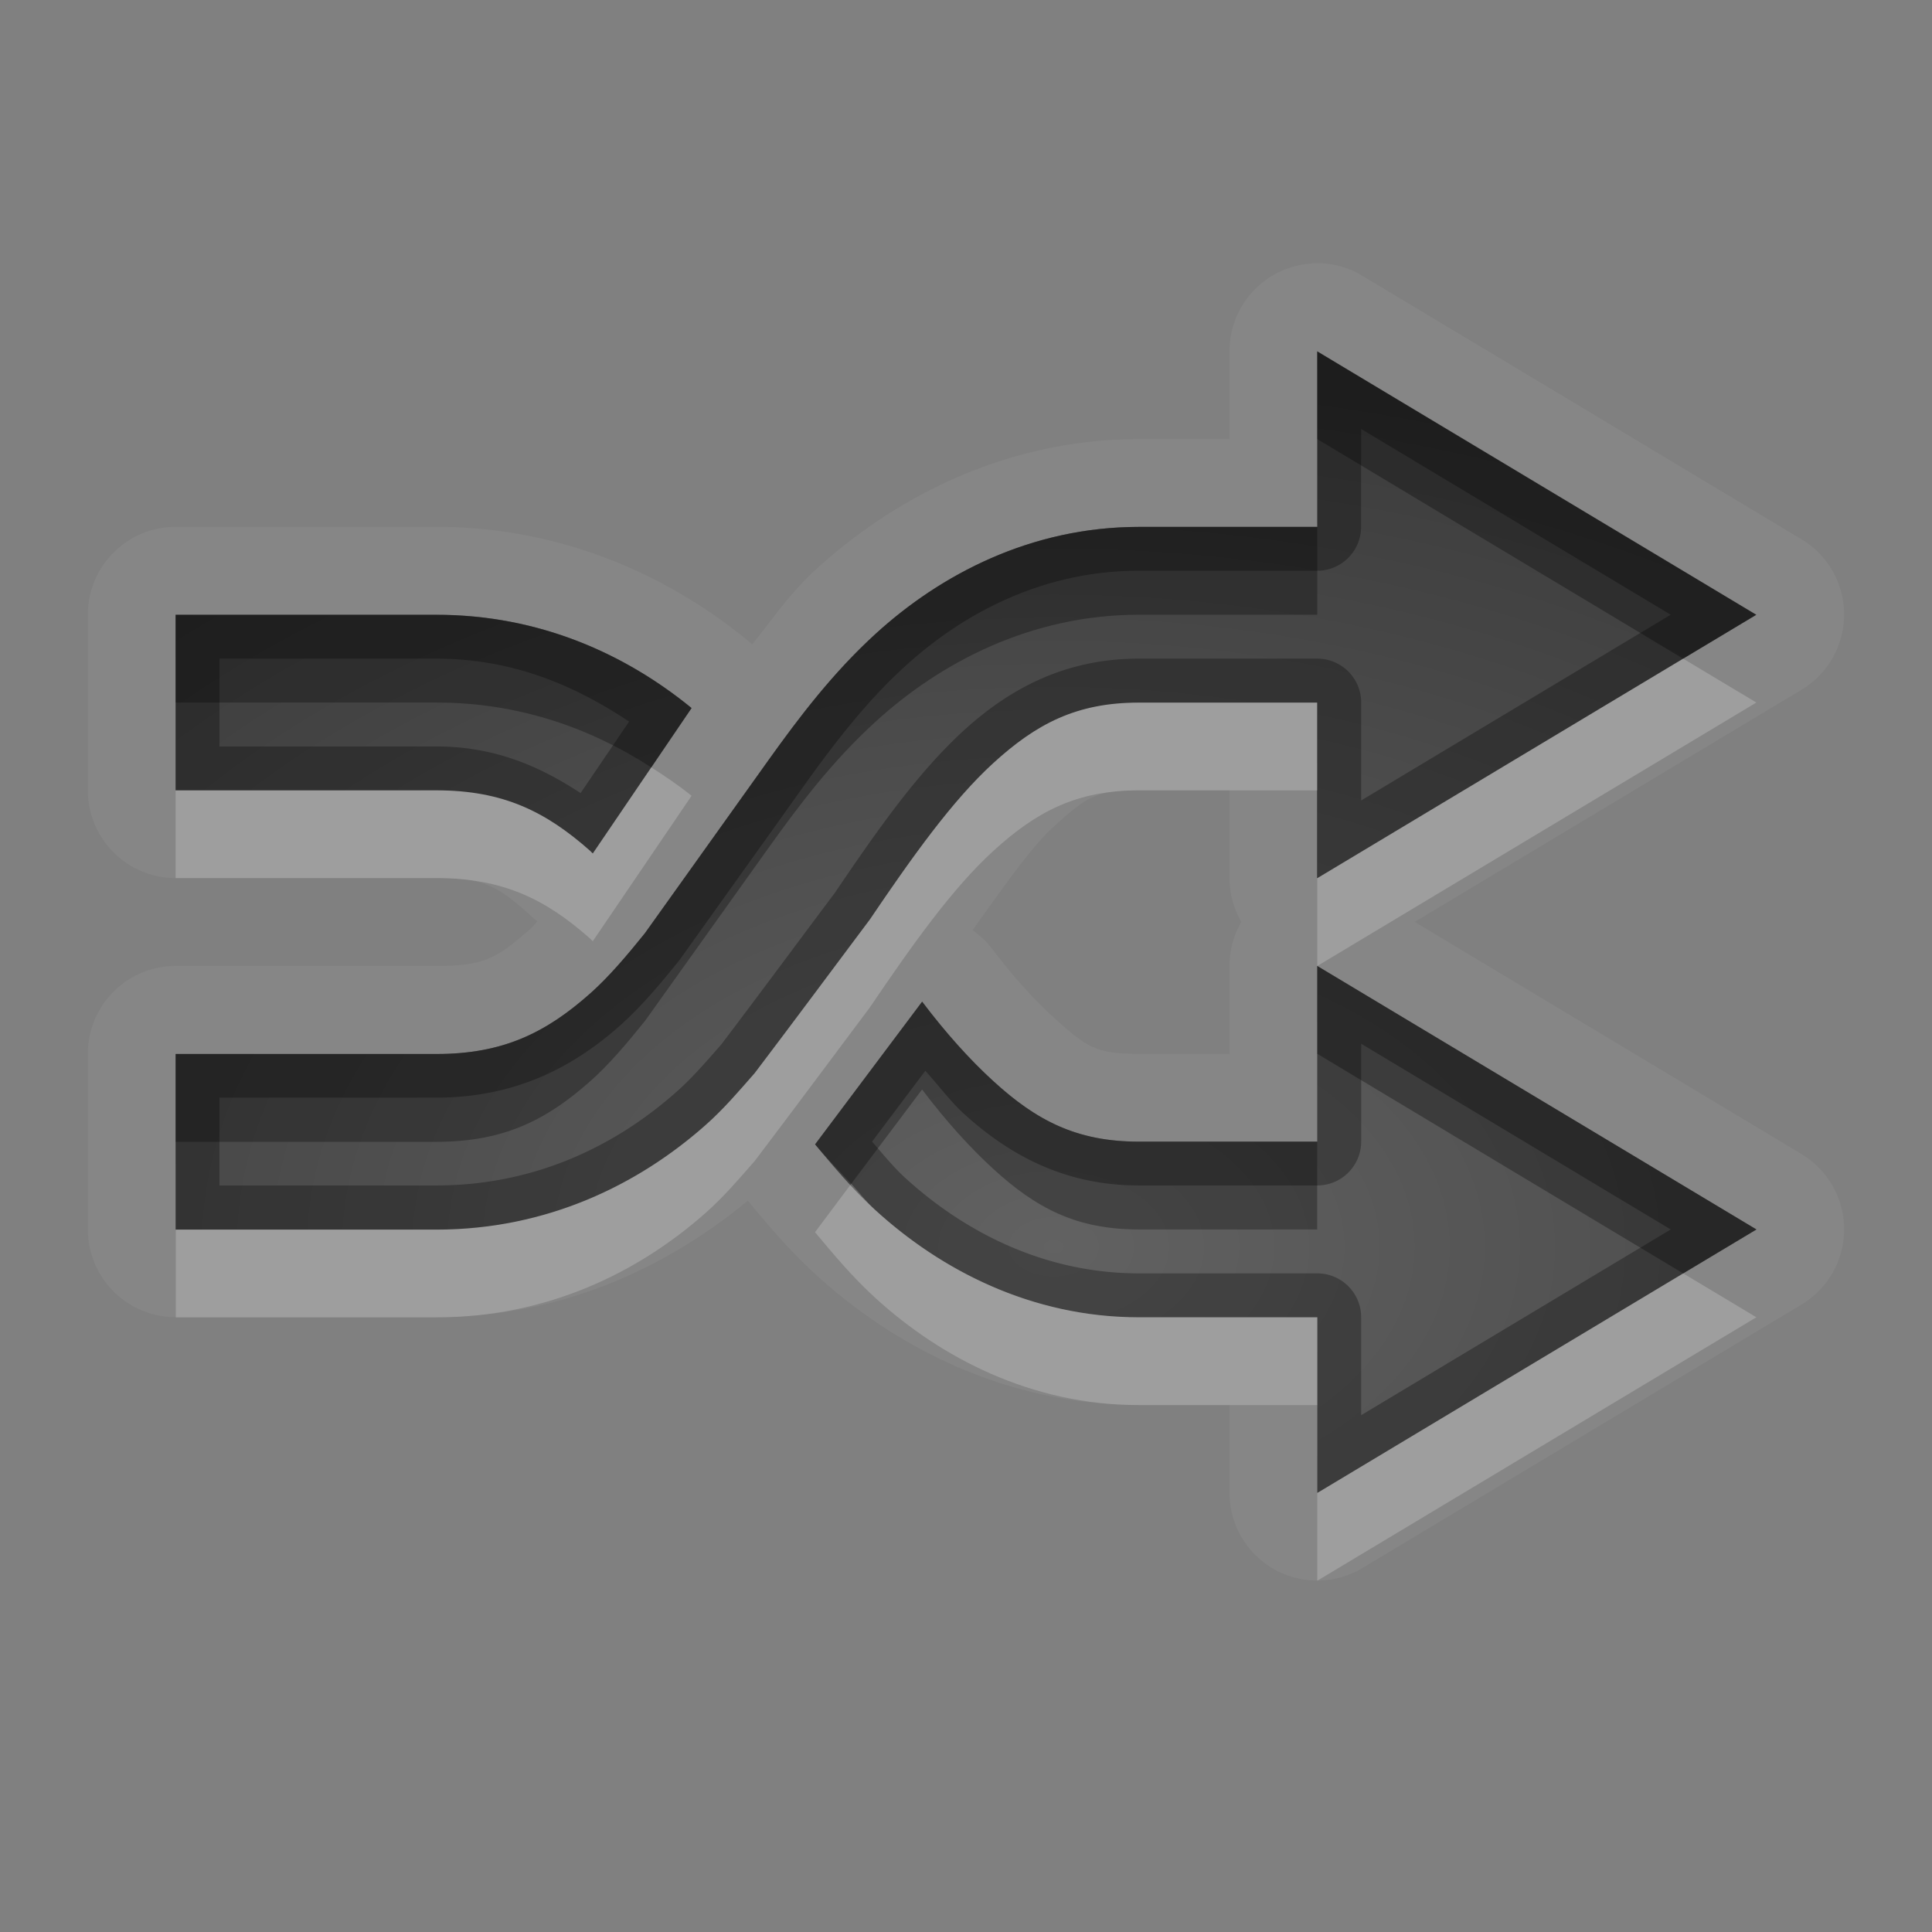 <?xml version="1.0" encoding="UTF-8"?>
<svg id="svg30" width="22" height="22" version="1.1" xmlns="http://www.w3.org/2000/svg" xmlns:cc="http://creativecommons.org/ns#" xmlns:dc="http://purl.org/dc/elements/1.1/" xmlns:rdf="http://www.w3.org/1999/02/22-rdf-syntax-ns#">
 <rect width="100%" height="100%" fill="#808080" stroke="none"/>
 <defs id="defs7">
  <radialGradient id="gr0" cx="12" cy="13" r="16" gradientTransform="matrix(1 0 0 .657 0 5.657)" gradientUnits="userSpaceOnUse">
   <stop id="stop2" stop-opacity=".235" offset="0"/>
   <stop id="stop4" stop-opacity=".549" offset="1"/>
  </radialGradient>
 </defs>
 <path id="path9" d="m14.941 3a1 1 0 0 0-0.941 1v1h-1.031c-1.521 0-2.786 0.671-3.674 1.48-0.307 0.28-0.495 0.568-0.73 0.857a1 1 0 0 0-0.057-0.049c-0.895-0.732-2.108-1.289-3.539-1.289h-2.969a1 1 0 0 0-1 1v2a1 1 0 0 0 1 1h2.969c0.55 0 0.688 0.084 1.088 0.438-0.083-0.073-0.072-0.062 0.025 0.025a1 1 0 0 0 0.037 0.029c-0.018 0.017-0.046 0.056-0.062 0.07-0.4 0.353-0.538 0.438-1.088 0.438h-2.969a1 1 0 0 0-1 1v2a1 1 0 0 0 1 1h2.969c1.444 0 2.643-0.58 3.547-1.326 0.214 0.259 0.46 0.554 0.779 0.846 0.888 0.81 2.153 1.48 3.674 1.48h1.031v1a1 1 0 0 0 1.514 0.857l5-3a1 1 0 0 0 0-1.715l-4.404-2.643 4.404-2.643a1 1 0 0 0 0-1.715l-5-3a1 1 0 0 0-0.473-0.143 1 1 0 0 0-0.1 0zm0.059 1 5 3-5 3v-2h-2.031c-0.712 0-1.169 0.243-1.656 0.688-0.466 0.425-0.925 1.069-1.406 1.781-0.437 0.583-0.872 1.17-1.312 1.75-0.178 0.203-0.353 0.408-0.562 0.594-0.767 0.678-1.806 1.188-3.062 1.188h-2.969v-2h2.969c0.762 0 1.247-0.243 1.75-0.688 0.213-0.188 0.417-0.429 0.625-0.688l1.406-1.969c0.355-0.497 0.732-0.994 1.219-1.438 0.743-0.678 1.773-1.219 3-1.219h2.031v-2zm-13 3h2.969c1.176 0 2.156 0.449 2.906 1.062l-1.125 1.656c-0.011-0.009-0.021-0.022-0.031-0.031-0.503-0.445-0.988-0.688-1.75-0.688h-2.969v-2zm10.969 2h1.031v1a1 1 0 0 0 0.135 0.498 1 1 0 0 0-0.135 0.502v1h-1.031c-0.485 0-0.591-0.069-0.983-0.426-0.212-0.194-0.451-0.456-0.688-0.769a1 1 0 0 0-0.223-0.213c0.328-0.458 0.666-0.943 0.91-1.166 0.391-0.357 0.498-0.426 0.983-0.426zm2.031 2 5 3-5 3v-2h-2.031c-1.227 0-2.257-0.54-3-1.219-0.258-0.236-0.475-0.494-0.688-0.75l1.219-1.625c0.269 0.356 0.546 0.663 0.812 0.906 0.487 0.445 0.944 0.688 1.656 0.688h2.031v-2z" fill="#fff" opacity=".05"/>
 <path id="base" d="m15 4v2h-2.031c-1.227 0-2.257 0.54-3 1.219-0.486 0.444-0.863 0.941-1.219 1.438l-1.406 1.969c-0.208 0.258-0.412 0.499-0.625 0.688-0.503 0.445-0.988 0.688-1.75 0.688h-2.969v2h2.969c1.256 0 2.295-0.509 3.062-1.188 0.21-0.185 0.384-0.391 0.562-0.594 0.44-0.58 0.875-1.167 1.312-1.75 0.482-0.712 0.94-1.356 1.406-1.781 0.487-0.444 0.944-0.688 1.656-0.688h2.031v2l5-3-5-3zm-13 3v2h2.969c0.762 0 1.247 0.243 1.75 0.688 0.01 0.009 0.021 0.022 0.031 0.031l1.125-1.656c-0.75-0.613-1.73-1.062-2.906-1.062h-2.969zm13 4v2h-2.031c-0.712 0-1.169-0.243-1.656-0.688-0.267-0.243-0.543-0.55-0.812-0.906l-1.219 1.625c0.213 0.256 0.429 0.514 0.688 0.75 0.743 0.678 1.773 1.219 3 1.219h2.031v2l5-3-5-3z" fill="url(#gr0)"/>
 <path id="path15" d="m15 4v2h-2.031c-1.227 0-2.257 0.54-3 1.219-0.486 0.444-0.863 0.941-1.219 1.438l-1.406 1.969c-0.208 0.258-0.412 0.499-0.625 0.688-0.503 0.445-0.988 0.688-1.75 0.688h-2.969v2h2.969c1.256 0 2.295-0.509 3.062-1.188 0.21-0.185 0.384-0.391 0.562-0.594 0.44-0.58 0.875-1.167 1.312-1.75 0.482-0.712 0.94-1.356 1.406-1.781 0.487-0.444 0.944-0.688 1.656-0.688h2.031v2l5-3-5-3zm0.5 0.885 3.525 2.115-3.525 2.115v-1.115a0.5 0.5 0 0 0-0.5-0.5h-2.031c-0.826 0-1.459 0.33-1.994 0.818-0.526 0.48-0.988 1.139-1.469 1.85-0.433 0.577-0.861 1.157-1.293 1.726-0.179 0.205-0.339 0.389-0.514 0.543-0.692 0.612-1.609 1.062-2.731 1.062h-2.469v-1h2.469c0.868 0 1.527-0.322 2.082-0.812 0.253-0.224 0.469-0.484 0.682-0.748a0.5 0.5 0 0 0 0.018-0.024l1.406-1.969c0.35-0.489 0.706-0.954 1.15-1.359 0.671-0.613 1.582-1.088 2.662-1.088h2.031a0.5 0.5 0 0 0 0.5-0.5v-1.115zm-13.5 2.115v2h2.969c0.762 0 1.247 0.243 1.75 0.688 0.011 9e-3 0.021 0.022 0.031 0.031l1.125-1.656c-0.75-0.613-1.73-1.062-2.906-1.062h-2.969zm0.5 0.5h2.469c0.87 0 1.581 0.308 2.195 0.717l-0.553 0.814c-0.465-0.306-0.981-0.531-1.643-0.531h-2.469v-1zm12.5 3.5v2h-2.031c-0.712 0-1.169-0.243-1.656-0.688-0.267-0.243-0.543-0.55-0.812-0.906l-1.219 1.625c0.213 0.256 0.429 0.514 0.688 0.75 0.743 0.678 1.773 1.219 3 1.219h2.031v2l5-3-5-3zm0.5 0.885 3.525 2.115-3.525 2.115v-1.115a0.5 0.5 0 0 0-0.5-0.5h-2.031c-1.08 0-1.991-0.475-2.662-1.088-0.134-0.122-0.254-0.272-0.377-0.412l0.607-0.807c0.147 0.163 0.29 0.354 0.438 0.488 0.535 0.488 1.168 0.818 1.994 0.818h2.031a0.5 0.5 0 0 0 0.5-0.5v-1.115z" opacity=".3"/>
 <path id="path20" d="m19.166 7.5-4.166 2.5v1l5-3-0.834-0.5zm-6.197 0.5c-0.712 0-1.169 0.243-1.656 0.688-0.466 0.425-0.925 1.069-1.406 1.781-0.437 0.583-0.872 1.17-1.312 1.75-0.178 0.203-0.353 0.408-0.562 0.594-0.767 0.678-1.806 1.188-3.062 1.188h-2.969v1h2.969c1.256 0 2.295-0.509 3.062-1.188 0.21-0.185 0.384-0.391 0.562-0.594 0.44-0.58 0.875-1.167 1.312-1.75 0.482-0.712 0.94-1.356 1.406-1.781 0.487-0.444 0.944-0.688 1.656-0.688h2.031v-1h-2.031zm-5.553 0.738-0.666 0.98c-0.011-0.009-0.021-0.022-0.031-0.031-0.503-0.445-0.988-0.688-1.75-0.688h-2.969v1h2.969c0.762 0 1.247 0.243 1.75 0.688 0.011 0.01 0.021 0.022 0.031 0.031l1.125-1.656c-0.142-0.116-0.3-0.222-0.459-0.324zm2.277 4.742-0.412 0.551c0.213 0.256 0.429 0.514 0.688 0.75 0.743 0.678 1.773 1.219 3 1.219h2.031v-1h-2.031c-1.227 0-2.257-0.54-3-1.219-0.104-0.094-0.183-0.201-0.275-0.301zm9.473 1.02-4.166 2.5v1l5-3-0.834-0.5z" fill="#fff" opacity=".2"/>
 <path id="path25" d="m15 4v1l4.166 2.5 0.834-0.5-5-3zm-2.031 2c-1.227 0-2.257 0.54-3 1.219-0.486 0.444-0.863 0.941-1.219 1.438l-1.406 1.969c-0.208 0.258-0.412 0.499-0.625 0.688-0.503 0.445-0.988 0.688-1.75 0.688h-2.969v1h2.969c0.762 0 1.247-0.243 1.75-0.688 0.213-0.188 0.417-0.429 0.625-0.688l1.406-1.969c0.355-0.497 0.732-0.994 1.219-1.438 0.743-0.678 1.773-1.219 3-1.219h2.031v-1h-2.031zm-10.969 1v1h2.969c0.953 0 1.77 0.3 2.447 0.738l0.459-0.676c-0.75-0.613-1.73-1.062-2.906-1.062h-2.969zm13 4v1l4.166 2.5 0.834-0.5-5-3zm-4.5 0.406-1.219 1.625c0.127 0.154 0.274 0.3 0.412 0.449l0.807-1.074c0.269 0.356 0.546 0.663 0.812 0.906 0.487 0.445 0.944 0.688 1.656 0.688h2.031v-1h-2.031c-0.712 0-1.169-0.243-1.656-0.688-0.267-0.243-0.543-0.55-0.812-0.906z" opacity=".3"/>
</svg>
